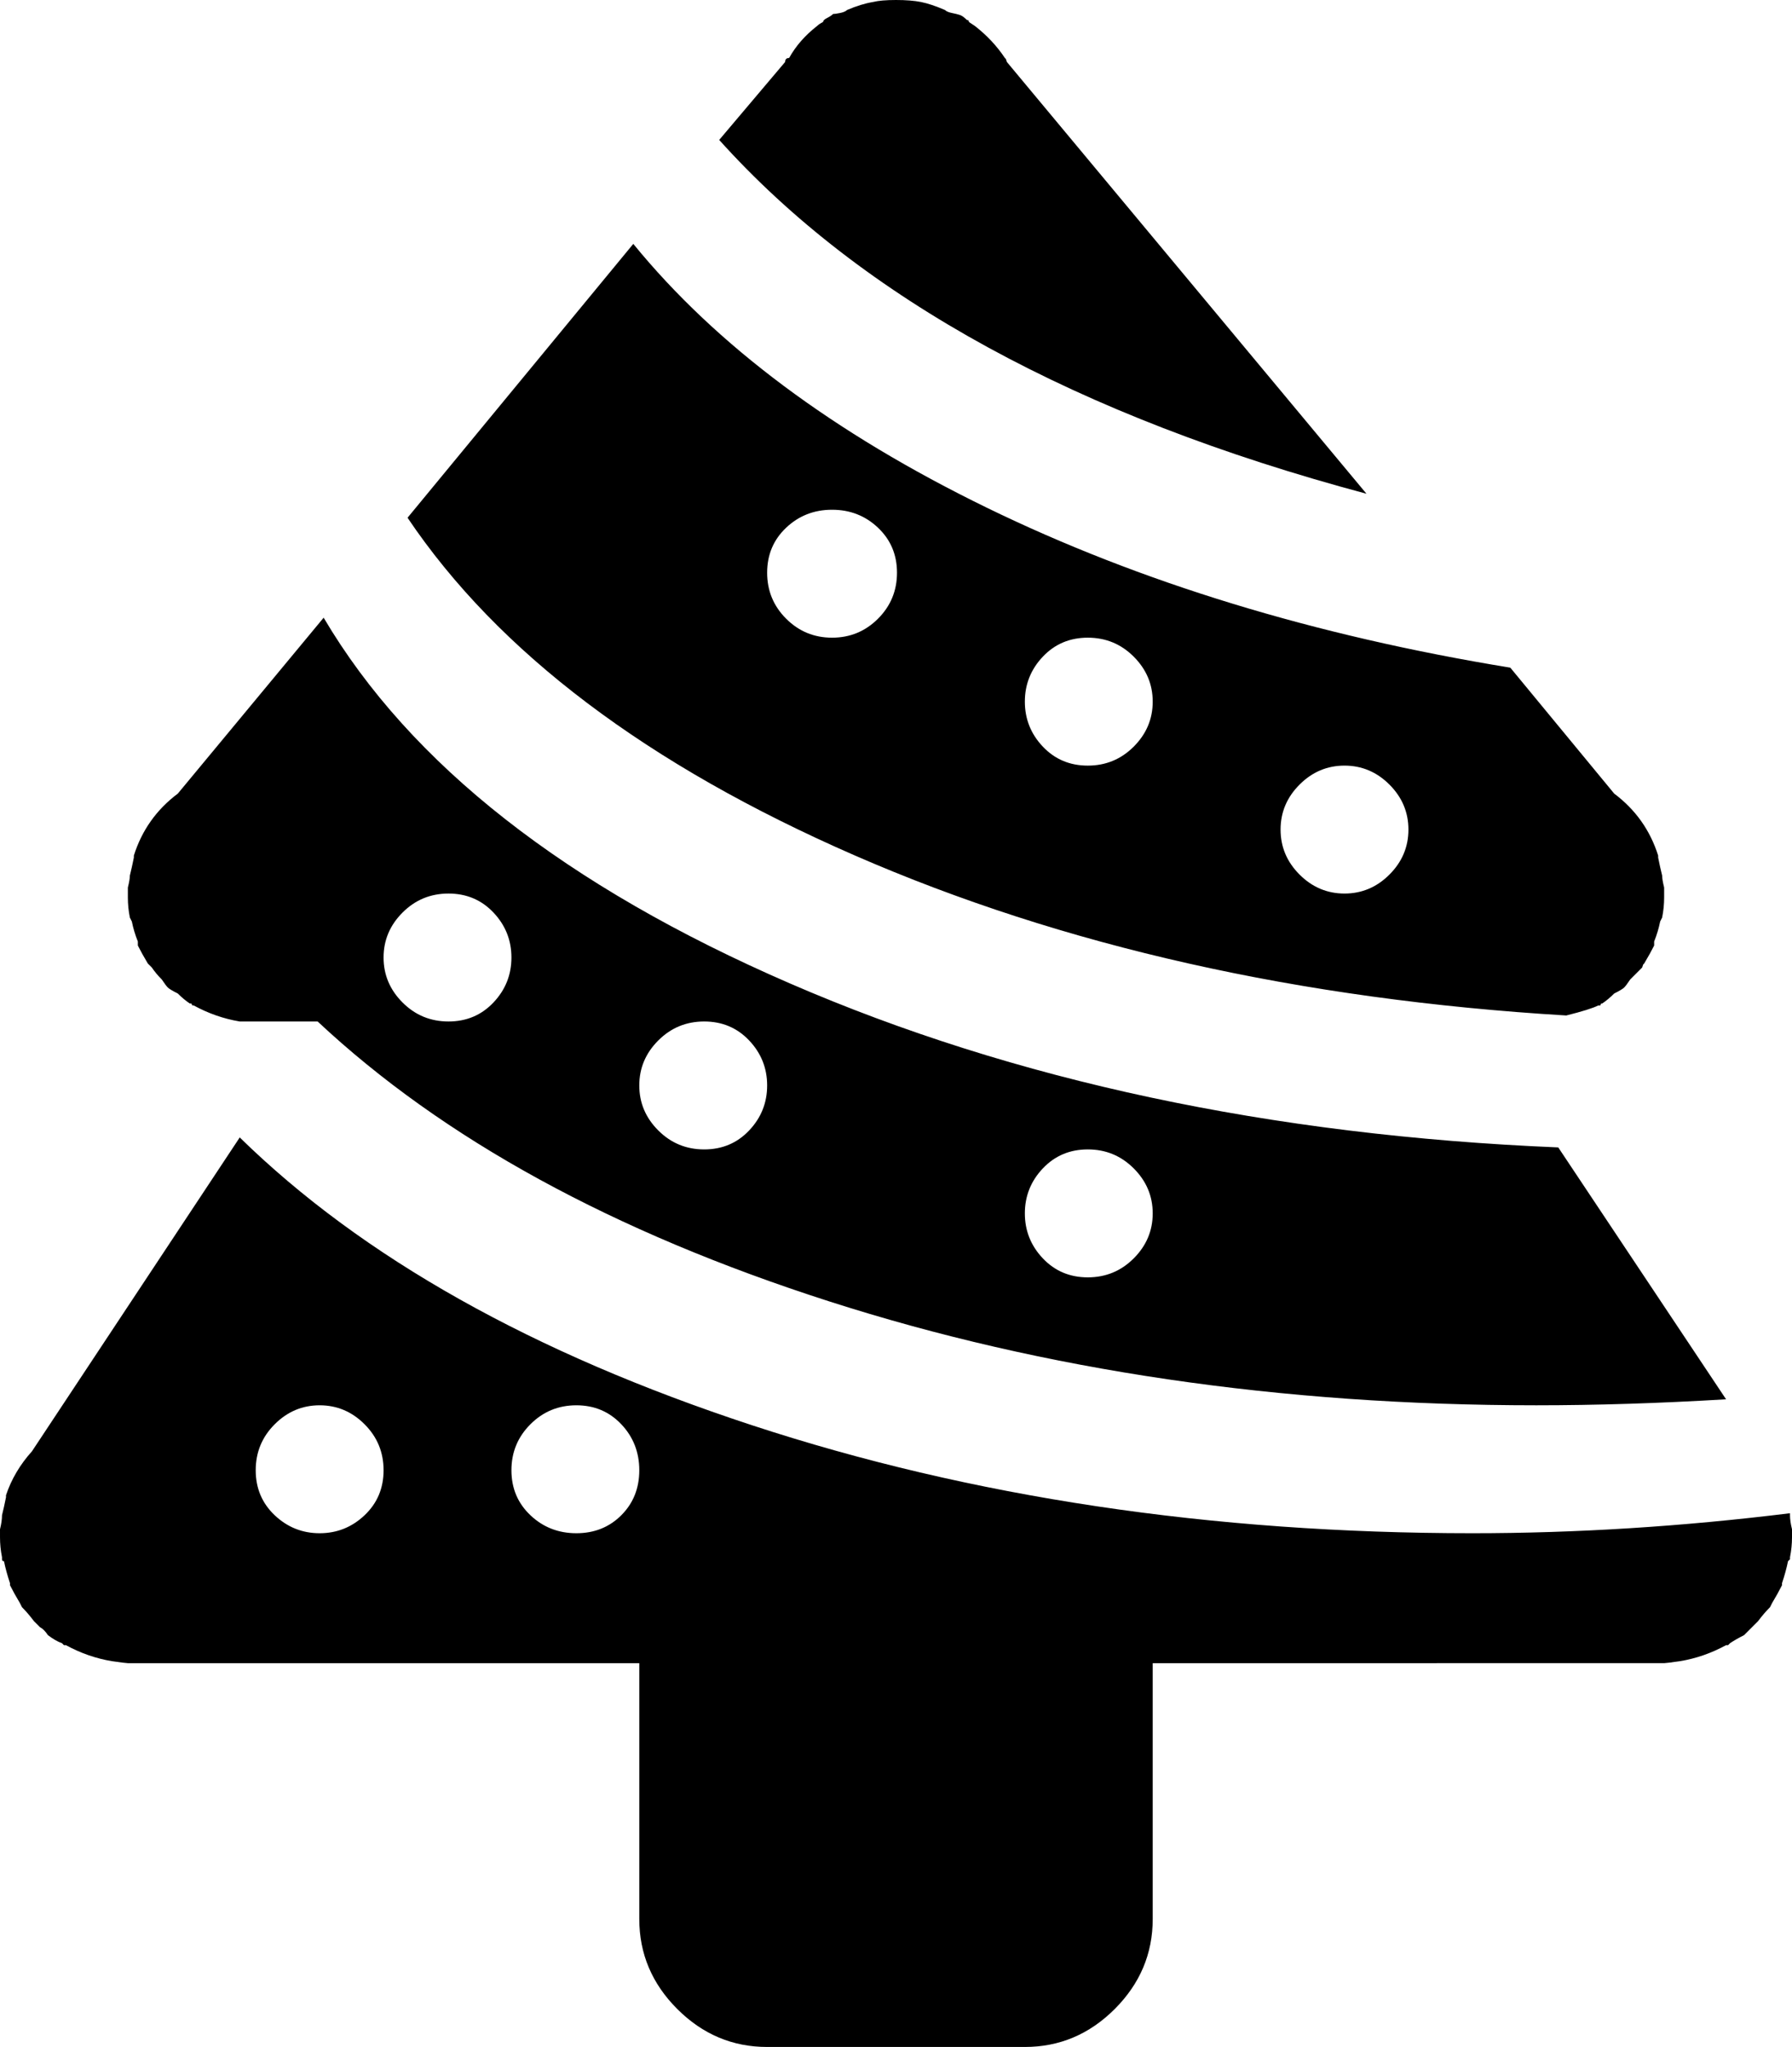 <svg xmlns="http://www.w3.org/2000/svg" xmlns:xlink="http://www.w3.org/1999/xlink" width="897" height="1024" viewBox="0 0 897 1024"><path fill="currentColor" d="M897 769q0 5-1 10v1l-1 1q-1 5-3 11v1q-2 4-5 9l-1 2q-3 3-6 7l-3 3l-4 4q-4 2-7 4l-.5.5l-.5.5h-1q-11 6-23 8q-7 1-8 1H577v128q0 26-19 45t-45 19H384q-26 0-45-19t-19-45V832H64q-1 0-8-1q-12-2-23-8h-1l-.5-.5l-.5-.5q-3-1-7-4q-2-3-4-4l-3-3q-3-4-6-7l-.5-1l-.5-1q-3-5-5-9v-1q-2-6-3-11q-1 0-1-1v-1q-1-5-1-10v-4q1-4 1-7q1-4 2-9v-1q4-12 13-22l104-157q92 90 256.5 144T737 767q78 0 159-10v1q0 3 1 7zm-737-66q-13 0-22.5 9.5t-9.5 23t9.5 22.5t22.5 9t22.5-9t9.5-22.5t-9.5-23T160 703m128.5 0q-13.5 0-23 9.5t-9.5 23t9.5 22.5t23 9t22.5-9t9-22.5t-9-23t-22.5-9.5M159 511h-39q-12-2-23-8q-1 0-1-.5t-.5-.5H95q-3-2-6-5q-4-2-5-3t-3-4q-3-3-5-6l-1.5-1.5l-.5-.5q-3-5-5-9v-2q-2-5-3-10l-.5-1l-.5-1q-1-5-1-10v-5q1-4 1-6q1-4 2-9v-1q6-19 22-31l73-88q65 110 233.5 183T780 574l84 126q-50 3-95 3q-192 0-354-52T159 511m65.5-64q-13.5 0-23 9.5T192 479t9.5 22.5t23 9.5t22.5-9.5t9-22.5t-9-22.5t-22.5-9.5m128 64q-13.5 0-23 9.5T320 543t9.5 22.5t23 9.5t22.5-9.5t9-22.5t-9-22.5t-22.5-9.5m192 64q-13.5 0-22.5 9.5t-9 22.5t9 22.5t22.5 9.5t23-9.5T577 607t-9.5-22.5t-23-9.5M832 459l-1 2q-1 5-3 10v2q-2 4-5 9l-.5.5l-.5 1.5l-6 6q-2 3-3 4t-5 3q-3 3-6 5h-.5l-.5 1h-1q-4 2-16 5q-200-12-356-80T204 259l113-137q62 76 177 132t262 80l52 63q16 12 22 31v1q1 5 2 9q0 2 1 6v5q0 5-1 10M416.5 255q-13.5 0-23 9t-9.5 22.5t9.5 23t23 9.5t23-9.5t9.5-23t-9.5-22.5t-23-9m128 64q-13.5 0-22.5 9.5t-9 22.5t9 22.5t22.5 9.5t23-9.5T577 351t-9.5-22.5t-23-9.5M673 383q-13 0-22.5 9.5T641 415t9.5 22.5T673 447t22.5-9.5T705 415t-9.5-22.5T673 383M393 31q0-1 .5-1.5t1.5-.5q5-9 14-16q1-1 3-2q0-1 2-2t3-2q1 0 3.5-.5T424 5q7-3 13-4q4-1 11.5-1T461 1t12 4q1 1 3.5 1.5t4 1T484 10q1 0 1 1l3 2q9 7 15 16l.5.5l.5 1.5l180 216Q467 189 360 70z"/></svg>